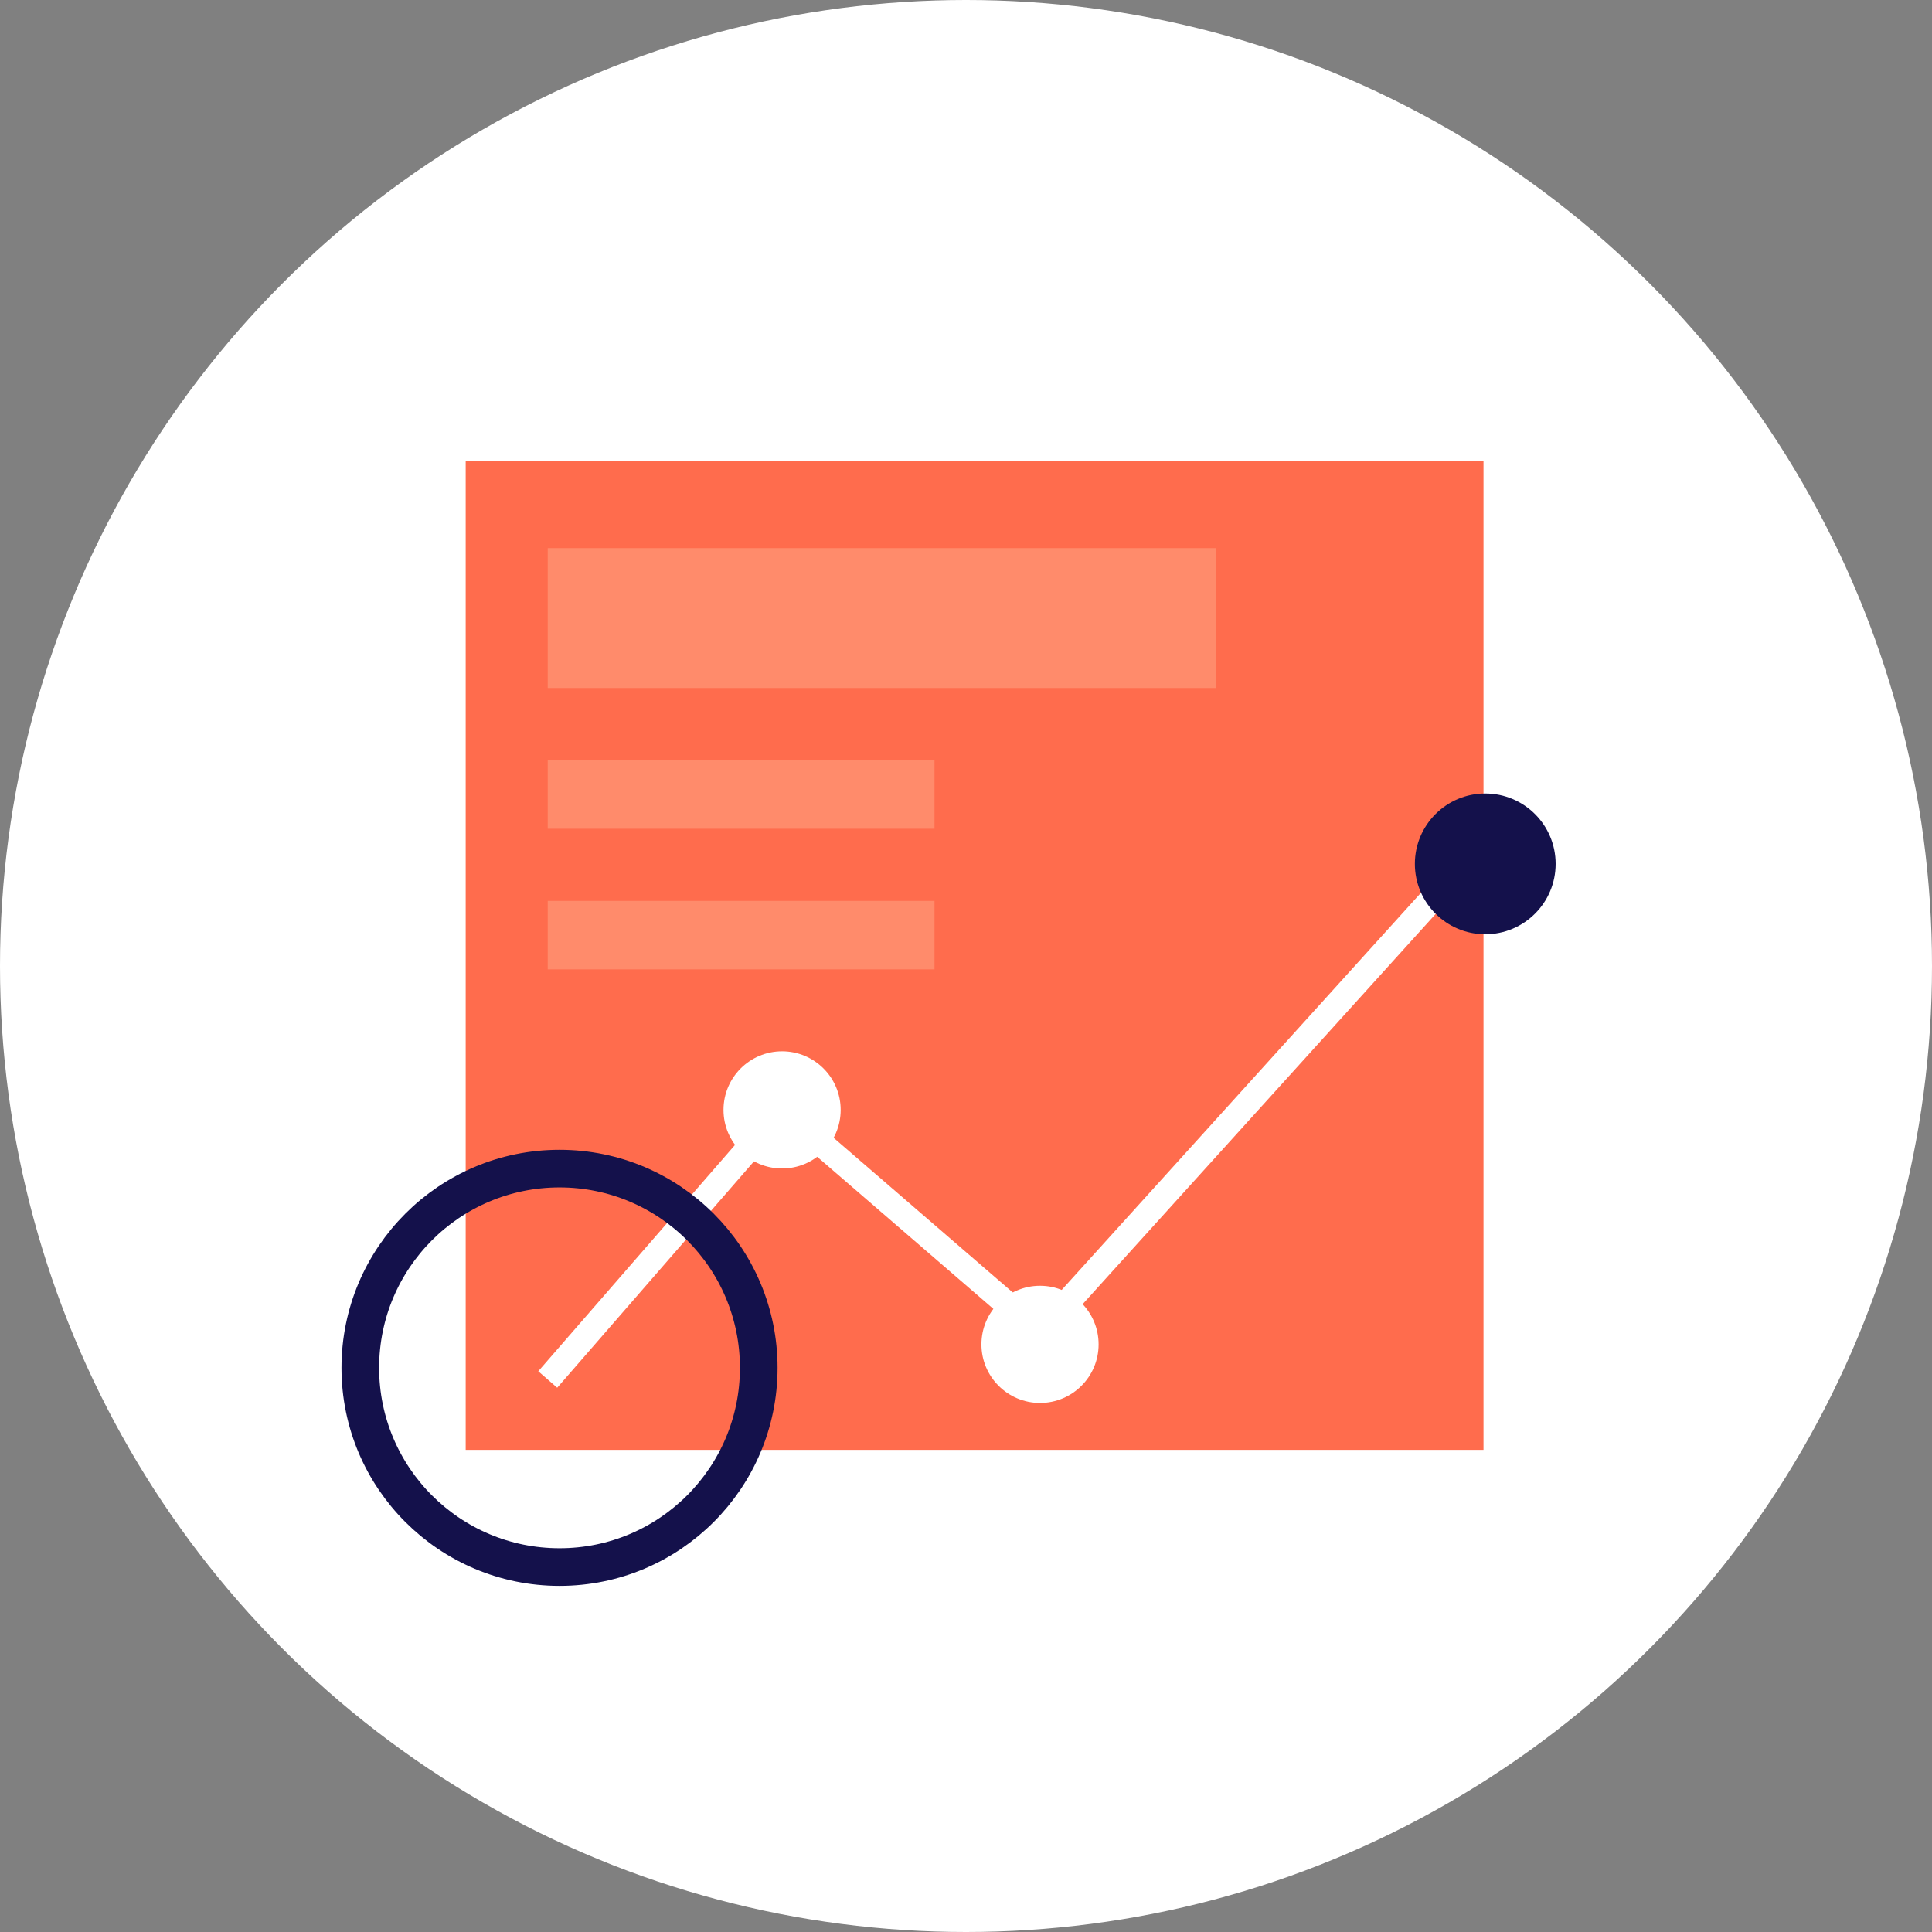 <svg id="圖層_1" data-name="圖層 1" xmlns="http://www.w3.org/2000/svg" viewBox="0 0 154 154"><rect x="0" y="0" width="154" height="154" fill="#808080" stroke="none"/><defs><style>.cls-1{fill:#fff;}.cls-2{fill:#ff6c4d;}.cls-3{fill:#ff8b6b;}.cls-4,.cls-5{fill:none;stroke-miterlimit:10;}.cls-4{stroke:#fff;stroke-width:2px;}.cls-5{stroke:#14114b;stroke-width:3px;}.cls-6{fill:#14114b;}</style></defs><circle class="cls-1" cx="77" cy="77" r="77"/><rect class="cls-2" x="37.12" y="36.74" width="81.13" height="78.83"/><rect class="cls-3" x="43.66" y="43.69" width="53.25" height="11.15"/><rect class="cls-3" x="43.66" y="60.6" width="30.83" height="5.46"/><rect class="cls-3" x="43.66" y="71.81" width="30.83" height="5.46"/><polyline class="cls-4" points="43.66 109.96 62.34 88.47 82.9 106.22 118.39 66.99"/><circle class="cls-1" cx="62.34" cy="88.47" r="4.67"/><circle class="cls-1" cx="82.9" cy="107.16" r="4.67"/><circle class="cls-5" cx="44.6" cy="109.03" r="15.88"/><circle class="cls-6" cx="118.39" cy="68.86" r="5.61"/></svg>